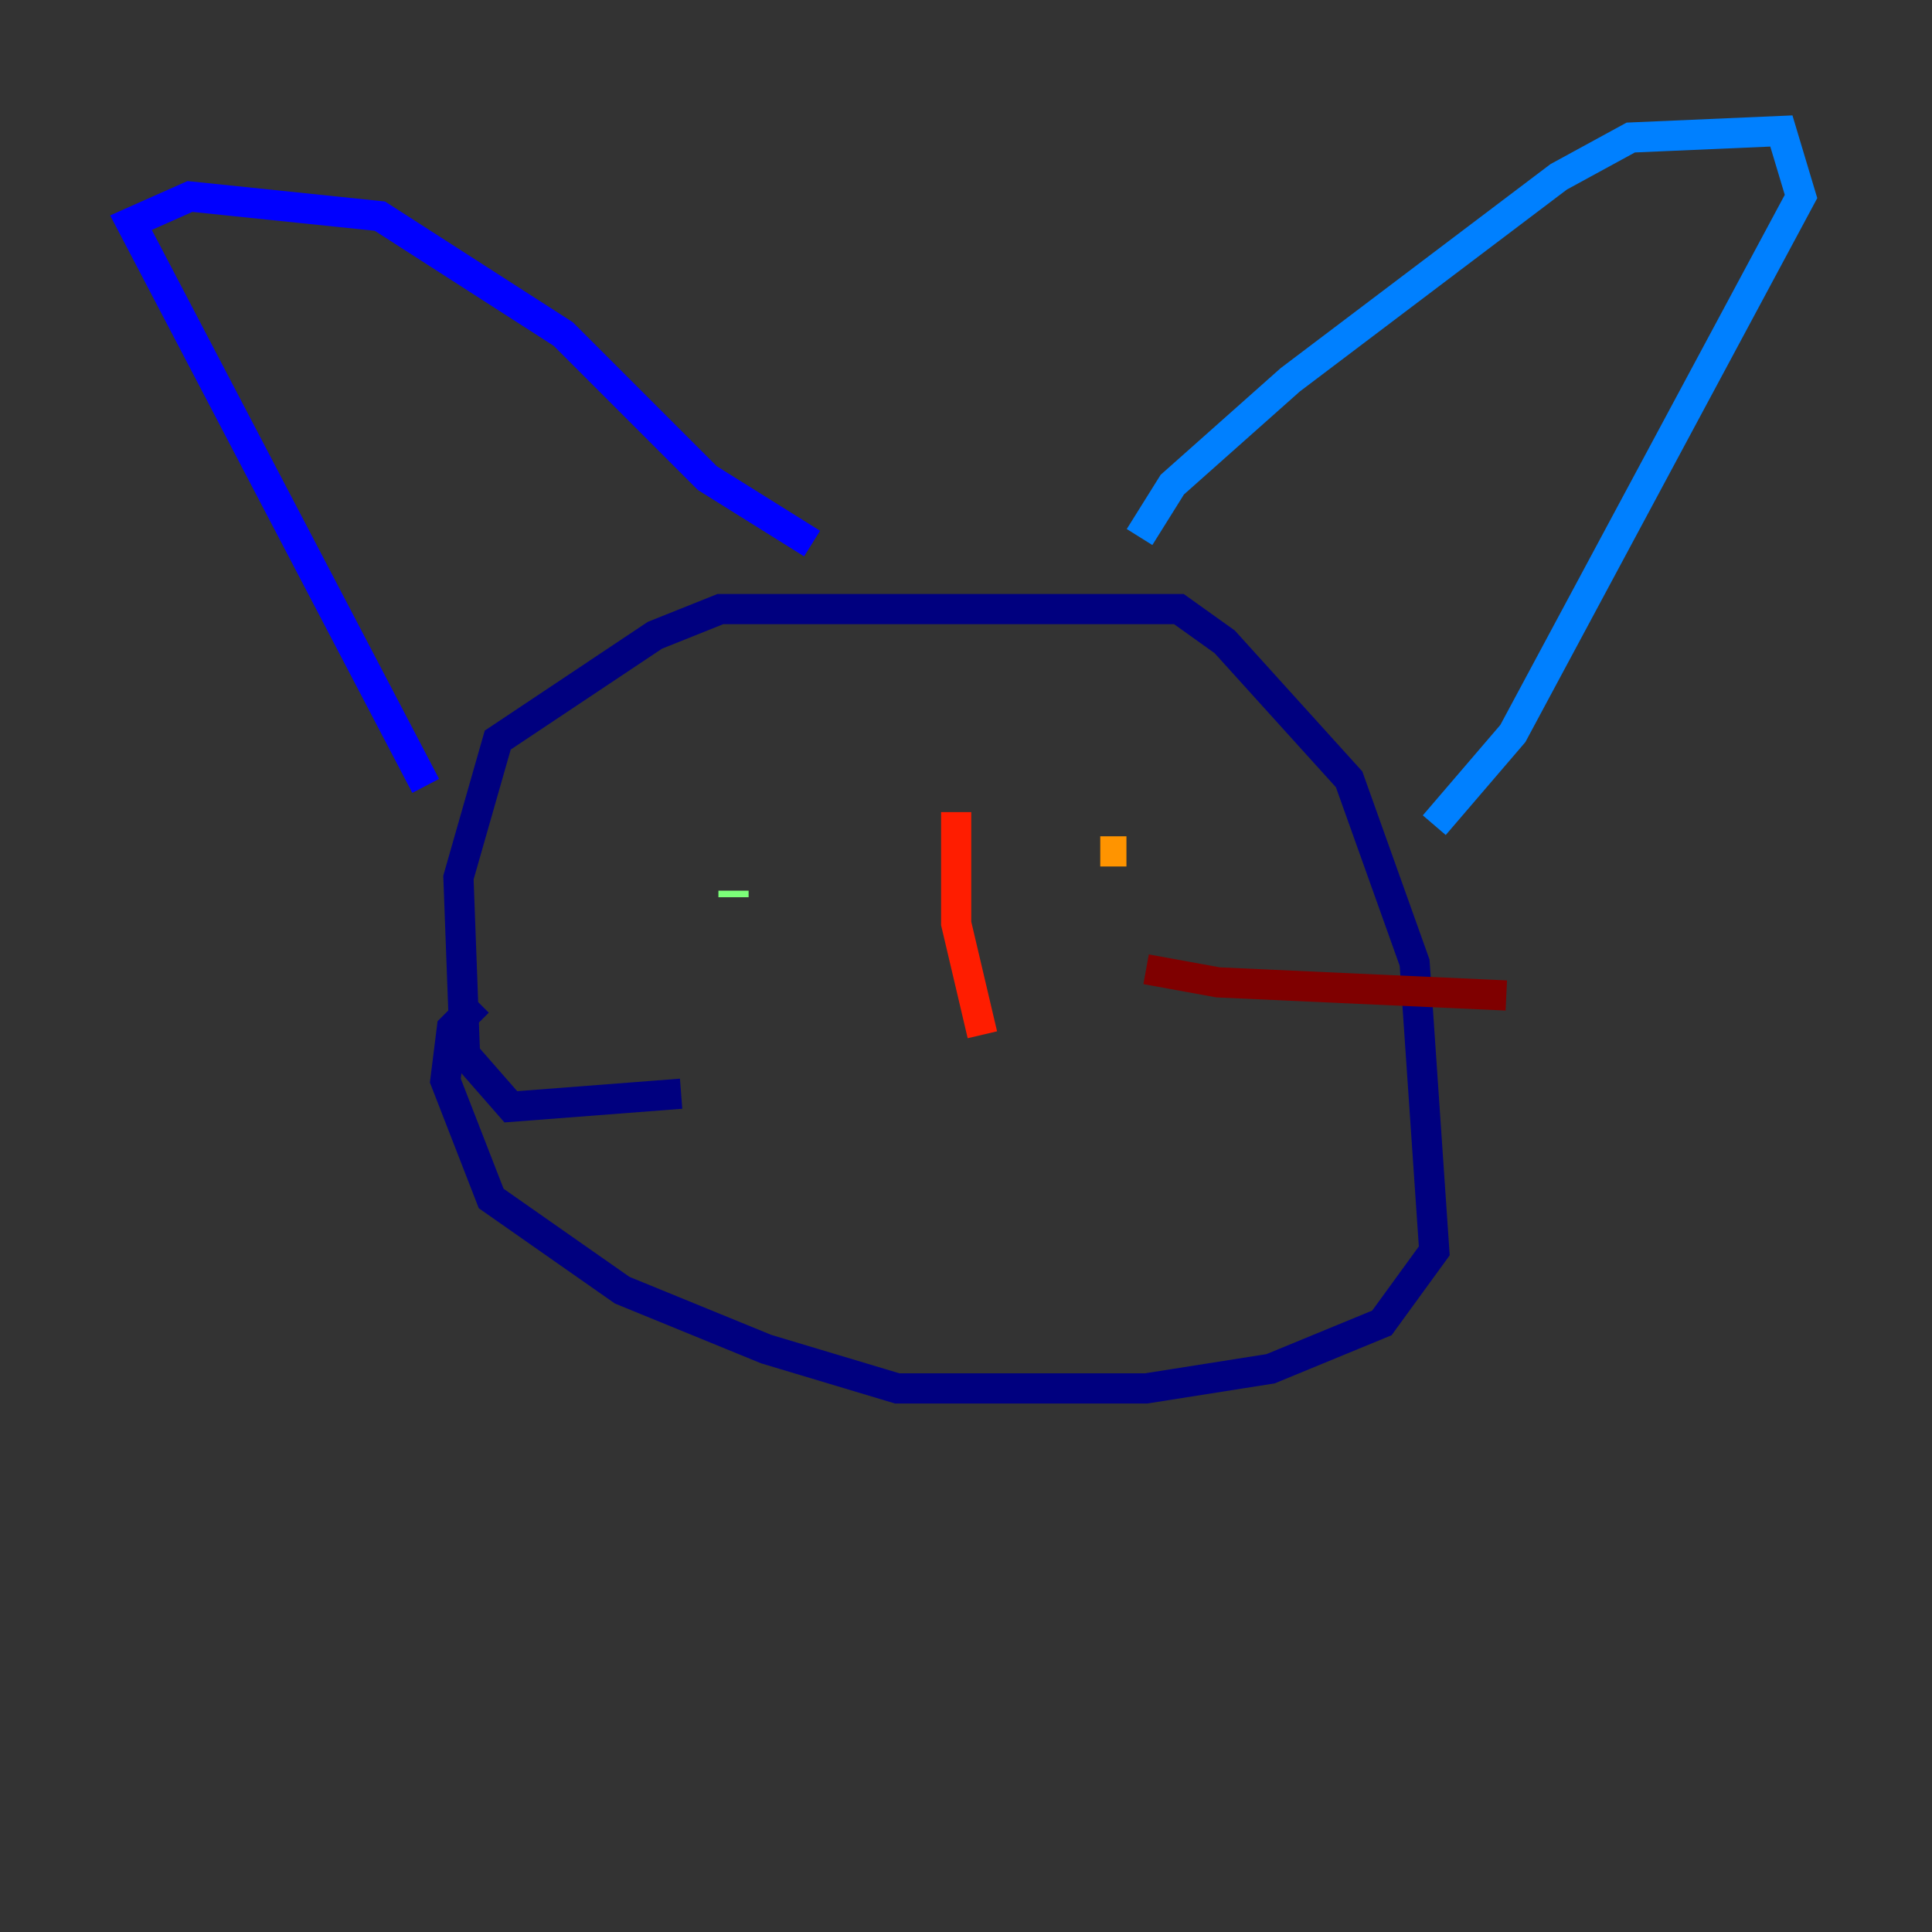 <?xml version="1.0" encoding="utf-8" ?>
<svg baseProfile="tiny" height="128" version="1.2" viewBox="0,0,128,128" width="128" xmlns="http://www.w3.org/2000/svg" xmlns:ev="http://www.w3.org/2001/xml-events" xmlns:xlink="http://www.w3.org/1999/xlink"><rect x="0" y="0" width="128" height="128" fill="#333333" stroke="none"/><defs /><polyline fill="none" points="45.125,72.461 33.844,73.329 30.807,69.858 30.373,58.142 32.976,49.031 43.39,42.088 47.729,40.352 78.102,40.352 81.139,42.522 89.383,51.634 93.722,63.783 95.024,82.875 91.552,87.647 84.176,90.685 75.932,91.986 59.444,91.986 50.766,89.383 41.22,85.478 32.542,79.403 29.505,71.593 29.939,68.122 31.675,66.386" stroke="#00007f" stroke-width="2" /><polyline fill="none" points="28.203,52.068 8.678,14.752 12.583,13.017 25.166,14.319 37.315,22.129 46.861,31.675 53.803,36.014" stroke="#0000ff" stroke-width="2" /><polyline fill="none" points="75.498,35.58 77.668,32.108 85.478,25.166 103.268,11.715 108.041,9.112 118.02,8.678 119.322,13.017 100.231,48.597 95.024,54.671" stroke="#0080ff" stroke-width="2" /><polyline fill="none" points="46.861,56.407 46.861,56.407" stroke="#15ffe1" stroke-width="2" /><polyline fill="none" points="48.597,59.01 48.597,59.444" stroke="#7cff79" stroke-width="2" /><polyline fill="none" points="71.593,53.37 71.593,53.37" stroke="#e4ff12" stroke-width="2" /><polyline fill="none" points="74.63,56.407 72.895,56.407" stroke="#ff9400" stroke-width="2" /><polyline fill="none" points="63.349,53.803 63.349,61.18 65.085,68.556" stroke="#ff1d00" stroke-width="2" /><polyline fill="none" points="75.932,64.217 80.705,65.085 99.797,65.953" stroke="#7f0000" stroke-width="2" /></svg>